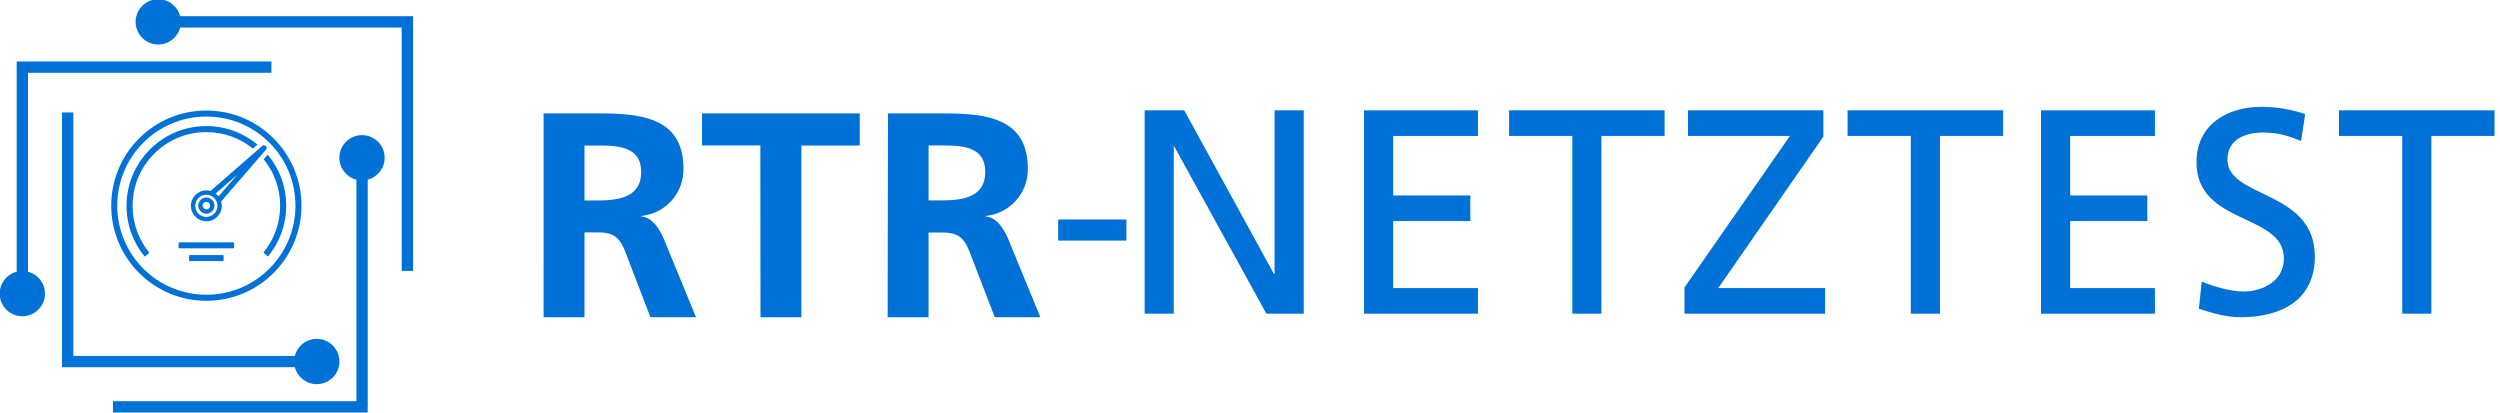 <?xml version="1.0" encoding="UTF-8"?>
<svg width="135.6mm" height="22.422mm" version="1.1" viewBox="0 0 135.6 22.422" xmlns="http://www.w3.org/2000/svg" xmlns:cc="http://creativecommons.org/ns#" xmlns:dc="http://purl.org/dc/elements/1.1/" xmlns:rdf="http://www.w3.org/1999/02/22-rdf-syntax-ns#" xmlns:xlink="http://www.w3.org/1999/xlink">
 <defs>
  <clipPath id="clipPath0">
   <use id="use8X" transform="matrix(2.835,0,0,-2.835,11.878,636.45)" width="100%" height="100%" xlink:href="#path270-94-2-9"/>
  </clipPath>
  <clipPath id="clipPathn">
   <use id="useB" transform="matrix(2.835,0,0,-2.835,11.874,636.57)" width="100%" height="100%" xlink:href="#path502-8-0-1"/>
  </clipPath>
  <symbol id="glyph1-1" overflow="visible">
   <path d="m3.516 0h4v-22.953h0.078l12.641 22.953h5.125v-27.922h-4v22.484h-0.078l-12.328-22.484h-5.438z"/>
  </symbol>
  <symbol id="glyph1-2" overflow="visible">
   <path d="m3.766 0h15.641v-3.516h-11.641v-9.203h10.594v-3.516h-10.594v-8.172h11.641v-3.516h-15.641z"/>
  </symbol>
  <symbol id="glyph1-3" overflow="visible">
   <path d="m9.125 0h4v-24.406h8.672v-3.516h-21.359v3.516h8.688z"/>
  </symbol>
  <symbol id="glyph1-4" overflow="visible">
   <path d="m1.281 0h19.312v-3.516h-14.672l14.438-20.797v-3.609h-18.594v3.516h14l-14.484 20.812z"/>
  </symbol>
  <symbol id="glyph1-5" overflow="visible">
   <path d="m16.797-27.406c-1.922-0.672-4.109-1-5.953-1-5.047 0-8.969 2.641-8.969 7.609 0 8.672 12 6.953 12 13.203 0 3.281-3.188 4.547-5.469 4.547-2.047 0-4.453-0.797-5.812-1.359l-0.391 3.719c1.844 0.609 3.75 1.172 5.719 1.172 5.594 0 10.203-2.359 10.203-8.328 0-9.203-12-7.953-12-13.312 0-2.922 2.641-3.719 4.875-3.719 2.078 0 3.203 0.359 5.234 1.156z"/>
  </symbol>
 </defs>
 <g transform="translate(-24.827 -187.92)" fill="#0071d7">
  <path transform="matrix(.353 0 0 -.353 -4.19 224.53)" d="m366.17 99.426h-3.374v3.374h3.374z" clip-path="url(#clipPath0)" opacity=".52"/>
  <path transform="matrix(.353 0 0 -.353 -4.189 224.57)" d="m325.84 89.344h-3.374v3.374h3.374z" clip-path="url(#clipPathn)" opacity=".7"/>
  <use id="useo" transform="matrix(.353 0 0 -.353 -13.013 224.53)" width="100%" height="100%" opacity="0" xlink:href="#path756-80-0-9-5"/>
  <use id="usem" transform="matrix(.353 0 0 -.353 -21.817 224.53)" width="100%" height="100%" opacity="0" xlink:href="#path812-7-2-9-5"/>
  <path d="m85.922 200.97h-3.699v-1.145h3.699z"/>
  <g stroke-width=".395">
   <path class="cls-2" d="m54.312 194.07h2.373c2.373 0 5.212-0.079 5.212 2.994a2.531 2.531 0 0 1-2.282 2.567v0.032c0.601 0.048 0.949 0.649 1.186 1.139l1.776 4.322h-2.472l-1.325-3.453c-0.316-0.823-0.593-1.147-1.538-1.147h-0.712v4.603h-2.219zm2.219 4.722h0.728c1.091 0 2.345-0.158 2.345-1.538s-1.234-1.44-2.345-1.44h-0.728z" style="isolation:isolate"/>
   <path class="cls-2" d="m66.069 195.81h-3.164v-1.74h8.554v1.744h-3.164v9.313h-2.219z" style="isolation:isolate"/>
   <path class="cls-2" d="m72.99 194.07h2.373c2.373 0 5.212-0.079 5.212 2.994a2.531 2.531 0 0 1-2.282 2.567v0.032c0.601 0.048 0.949 0.649 1.186 1.139l1.776 4.322h-2.472l-1.329-3.453c-0.316-0.823-0.601-1.139-1.538-1.139h-0.724v4.595h-2.219zm2.203 4.718h0.728c1.091 0 2.345-0.158 2.345-1.538 0-1.38-1.234-1.44-2.345-1.44h-0.728z" style="isolation:isolate"/>
  </g>
  <use transform="matrix(.353 0 0 -.353 -14.791 228.13)" width="100%" height="100%" opacity="0" xlink:href="#path756-80-0-9-5"/>
  <use transform="matrix(.353 0 0 -.353 -14.791 228.13)" width="100%" height="100%" opacity="0" xlink:href="#path784-38-4-3-7"/>
  <use transform="matrix(.353 0 0 -.353 -23.595 228.13)" width="100%" height="100%" opacity="0" xlink:href="#path756-2-7-6-2"/>
  <use transform="matrix(.353 0 0 -.353 -23.595 228.13)" width="100%" height="100%" opacity="0" xlink:href="#path784-0-8-3-0"/>
  <use transform="matrix(.353 0 0 -.353 -23.595 228.13)" width="100%" height="100%" opacity="0" xlink:href="#path812-7-2-9-5"/>
  <use transform="matrix(.353 0 0 -.353 -23.595 228.13)" width="100%" height="100%" opacity="0" xlink:href="#path840-9-6-8-2"/>
  <use transform="matrix(.353 0 0 -.353 -23.595 228.13)" width="100%" height="100%" opacity="0" xlink:href="#path868-8-3-8-5"/>
  <g transform="matrix(.395 0 0 .395 -85.62 106.9)">
   <g transform="translate(6.69 -6.69)" fill="#0071d7">
    <use x="426.584" y="254.88" width="100%" height="100%" xlink:href="#glyph1-1"/>
    <use x="456.464" y="254.88" width="100%" height="100%" xlink:href="#glyph1-2"/>
    <use x="479.704" y="254.88" width="100%" height="100%" xlink:href="#glyph1-3"/>
    <use x="502.944" y="254.88" width="100%" height="100%" xlink:href="#glyph1-4"/>
    <use x="526.184" y="254.88" width="100%" height="100%" xlink:href="#glyph1-3"/>
    <use x="549.424" y="254.88" width="100%" height="100%" xlink:href="#glyph1-2"/>
    <use x="572.664" y="254.88" width="100%" height="100%" xlink:href="#glyph1-5"/>
    <use x="593.664" y="254.88" width="100%" height="100%" xlink:href="#glyph1-3"/>
   </g>
  </g>
  <g transform="matrix(1.569 0 0 1.569 -53.947 -75.691)" fill="#0071d7">
   <path d="m51.175 170.53v6.875c0.337 0.087 0.587 0.393 0.587 0.757 0 0.432-0.351 0.783-0.783 0.783-0.432 0-0.783-0.351-0.783-0.783 0-0.364 0.25-0.67 0.587-0.757v-7.267h8.806v0.391zm12.329 2.936c0-0.432-0.351-0.783-0.783-0.783s-0.783 0.351-0.783 0.783c0 0.365 0.251 0.671 0.589 0.758v7.658h-8.416v0.391h8.807v-8.05c0.336-0.088 0.586-0.393 0.586-0.757m-2.347 6.261c-0.365 0-0.671 0.251-0.758 0.589h-7.658v-8.416h-0.391v8.807h8.05c0.088 0.336 0.393 0.586 0.757 0.586 0.432 0 0.783-0.351 0.783-0.783 0-0.432-0.351-0.783-0.783-0.783m-4.723-11.155c-0.087-0.337-0.393-0.587-0.757-0.587-0.432 0-0.783 0.351-0.783 0.783 0 0.432 0.351 0.783 0.783 0.783 0.364 0 0.67-0.25 0.757-0.587h7.659v8.414h0.391v-8.806z"/>
   <path d="m60.178 176.32c-0.155 0.367-0.377 0.696-0.66 0.979-0.283 0.283-0.612 0.505-0.979 0.66-0.38 0.161-0.783 0.242-1.199 0.242s-0.819-0.081-1.199-0.242c-0.367-0.155-0.696-0.377-0.979-0.66-0.283-0.283-0.505-0.612-0.66-0.979-0.161-0.38-0.242-0.783-0.242-1.199s0.081-0.819 0.242-1.199c0.155-0.367 0.377-0.696 0.66-0.979 0.283-0.283 0.612-0.505 0.979-0.66 0.38-0.161 0.783-0.242 1.199-0.242s0.819 0.081 1.199 0.242c0.367 0.155 0.696 0.377 0.979 0.66 0.283 0.283 0.505 0.612 0.66 0.979 0.161 0.38 0.242 0.783 0.242 1.199s-0.081 0.819-0.242 1.199zm0.192-2.478c-0.166-0.392-0.403-0.743-0.705-1.045-0.302-0.302-0.654-0.539-1.045-0.705-0.405-0.171-0.836-0.258-1.28-0.258-0.444 0-0.874 0.087-1.28 0.258-0.391 0.166-0.743 0.403-1.045 0.705-0.302 0.302-0.539 0.653-0.705 1.045-0.171 0.405-0.258 0.836-0.258 1.28 0 0.444 0.087 0.874 0.258 1.28 0.166 0.392 0.403 0.743 0.705 1.045 0.302 0.302 0.654 0.539 1.045 0.705 0.405 0.171 0.836 0.258 1.28 0.258 0.444 0 0.874-0.087 1.28-0.258 0.392-0.166 0.743-0.403 1.045-0.705 0.302-0.302 0.539-0.653 0.705-1.045 0.171-0.405 0.258-0.836 0.258-1.28 0-0.444-0.087-0.874-0.258-1.28z"/>
   <path d="m58.261 176.39h-1.842c-0.022 0-0.04 0.018-0.04 0.04v0.128c0 0.022 0.018 0.04 0.04 0.04h1.842c0.022 0 0.04-0.018 0.04-0.04v-0.128c0-0.022-0.018-0.04-0.04-0.04z"/>
   <path d="m57.918 176.83h-1.156c-0.009 0-0.017 7e-3 -0.017 0.017v0.174c0 9e-3 0.007 0.017 0.017 0.017h1.156c0.009 0 0.017-7e-3 0.017-0.017v-0.174c0-9e-3 -0.007-0.017-0.017-0.017z"/>
   <path d="m57.34 175.25c-0.072 0-0.13-0.058-0.13-0.13 0-0.072 0.058-0.13 0.13-0.13 0.072 0 0.13 0.058 0.13 0.13 0 0.072-0.058 0.13-0.13 0.13zm0-0.41c-0.154 0-0.28 0.126-0.28 0.28 0 0.154 0.126 0.28 0.28 0.28s0.28-0.126 0.28-0.28c0-0.154-0.126-0.28-0.28-0.28z"/>
   <path d="m57.761 174.8c-0.029-0.037-0.062-0.07-0.099-0.098l0.748-0.651zm-0.421 0.711c-0.212 0-0.384-0.172-0.384-0.384 0-0.212 0.172-0.384 0.384-0.384 0.211 0 0.384 0.172 0.384 0.384 0 0.212-0.172 0.384-0.384 0.384zm2.057-2.45c-0.034-0.034-0.089-0.036-0.125-4e-3l-1.788 1.557c-0.046-0.013-0.094-0.02-0.144-0.02-0.294 0-0.534 0.239-0.534 0.534 0 0.294 0.239 0.534 0.534 0.534 0.294 0 0.534-0.239 0.534-0.534 0-0.053-0.008-0.104-0.022-0.152l1.55-1.79c0.032-0.036 0.03-0.091-0.004-0.125z"/>
   <path d="m58.948 173.15 0.159-0.139c-0.495-0.414-1.114-0.64-1.767-0.64-0.737 0-1.43 0.287-1.951 0.808-0.521 0.521-0.808 1.214-0.808 1.951 0 0.325 0.056 0.644 0.167 0.947 0.107 0.293 0.262 0.564 0.461 0.805l0.161-0.133c-0.184-0.223-0.327-0.474-0.426-0.744-0.102-0.28-0.154-0.574-0.154-0.875 0-0.681 0.265-1.322 0.747-1.804 0.482-0.482 1.122-0.747 1.804-0.747 0.593 0 1.155 0.201 1.608 0.57z"/>
   <path d="m59.322 173.52c0.369 0.453 0.569 1.014 0.569 1.606 0 0.301-0.052 0.595-0.154 0.875-0.099 0.27-0.242 0.521-0.426 0.744l0.161 0.133c0.199-0.242 0.354-0.513 0.461-0.805 0.111-0.303 0.167-0.621 0.167-0.947 0-0.653-0.225-1.271-0.639-1.766z"/>
  </g>
 </g>
</svg>
